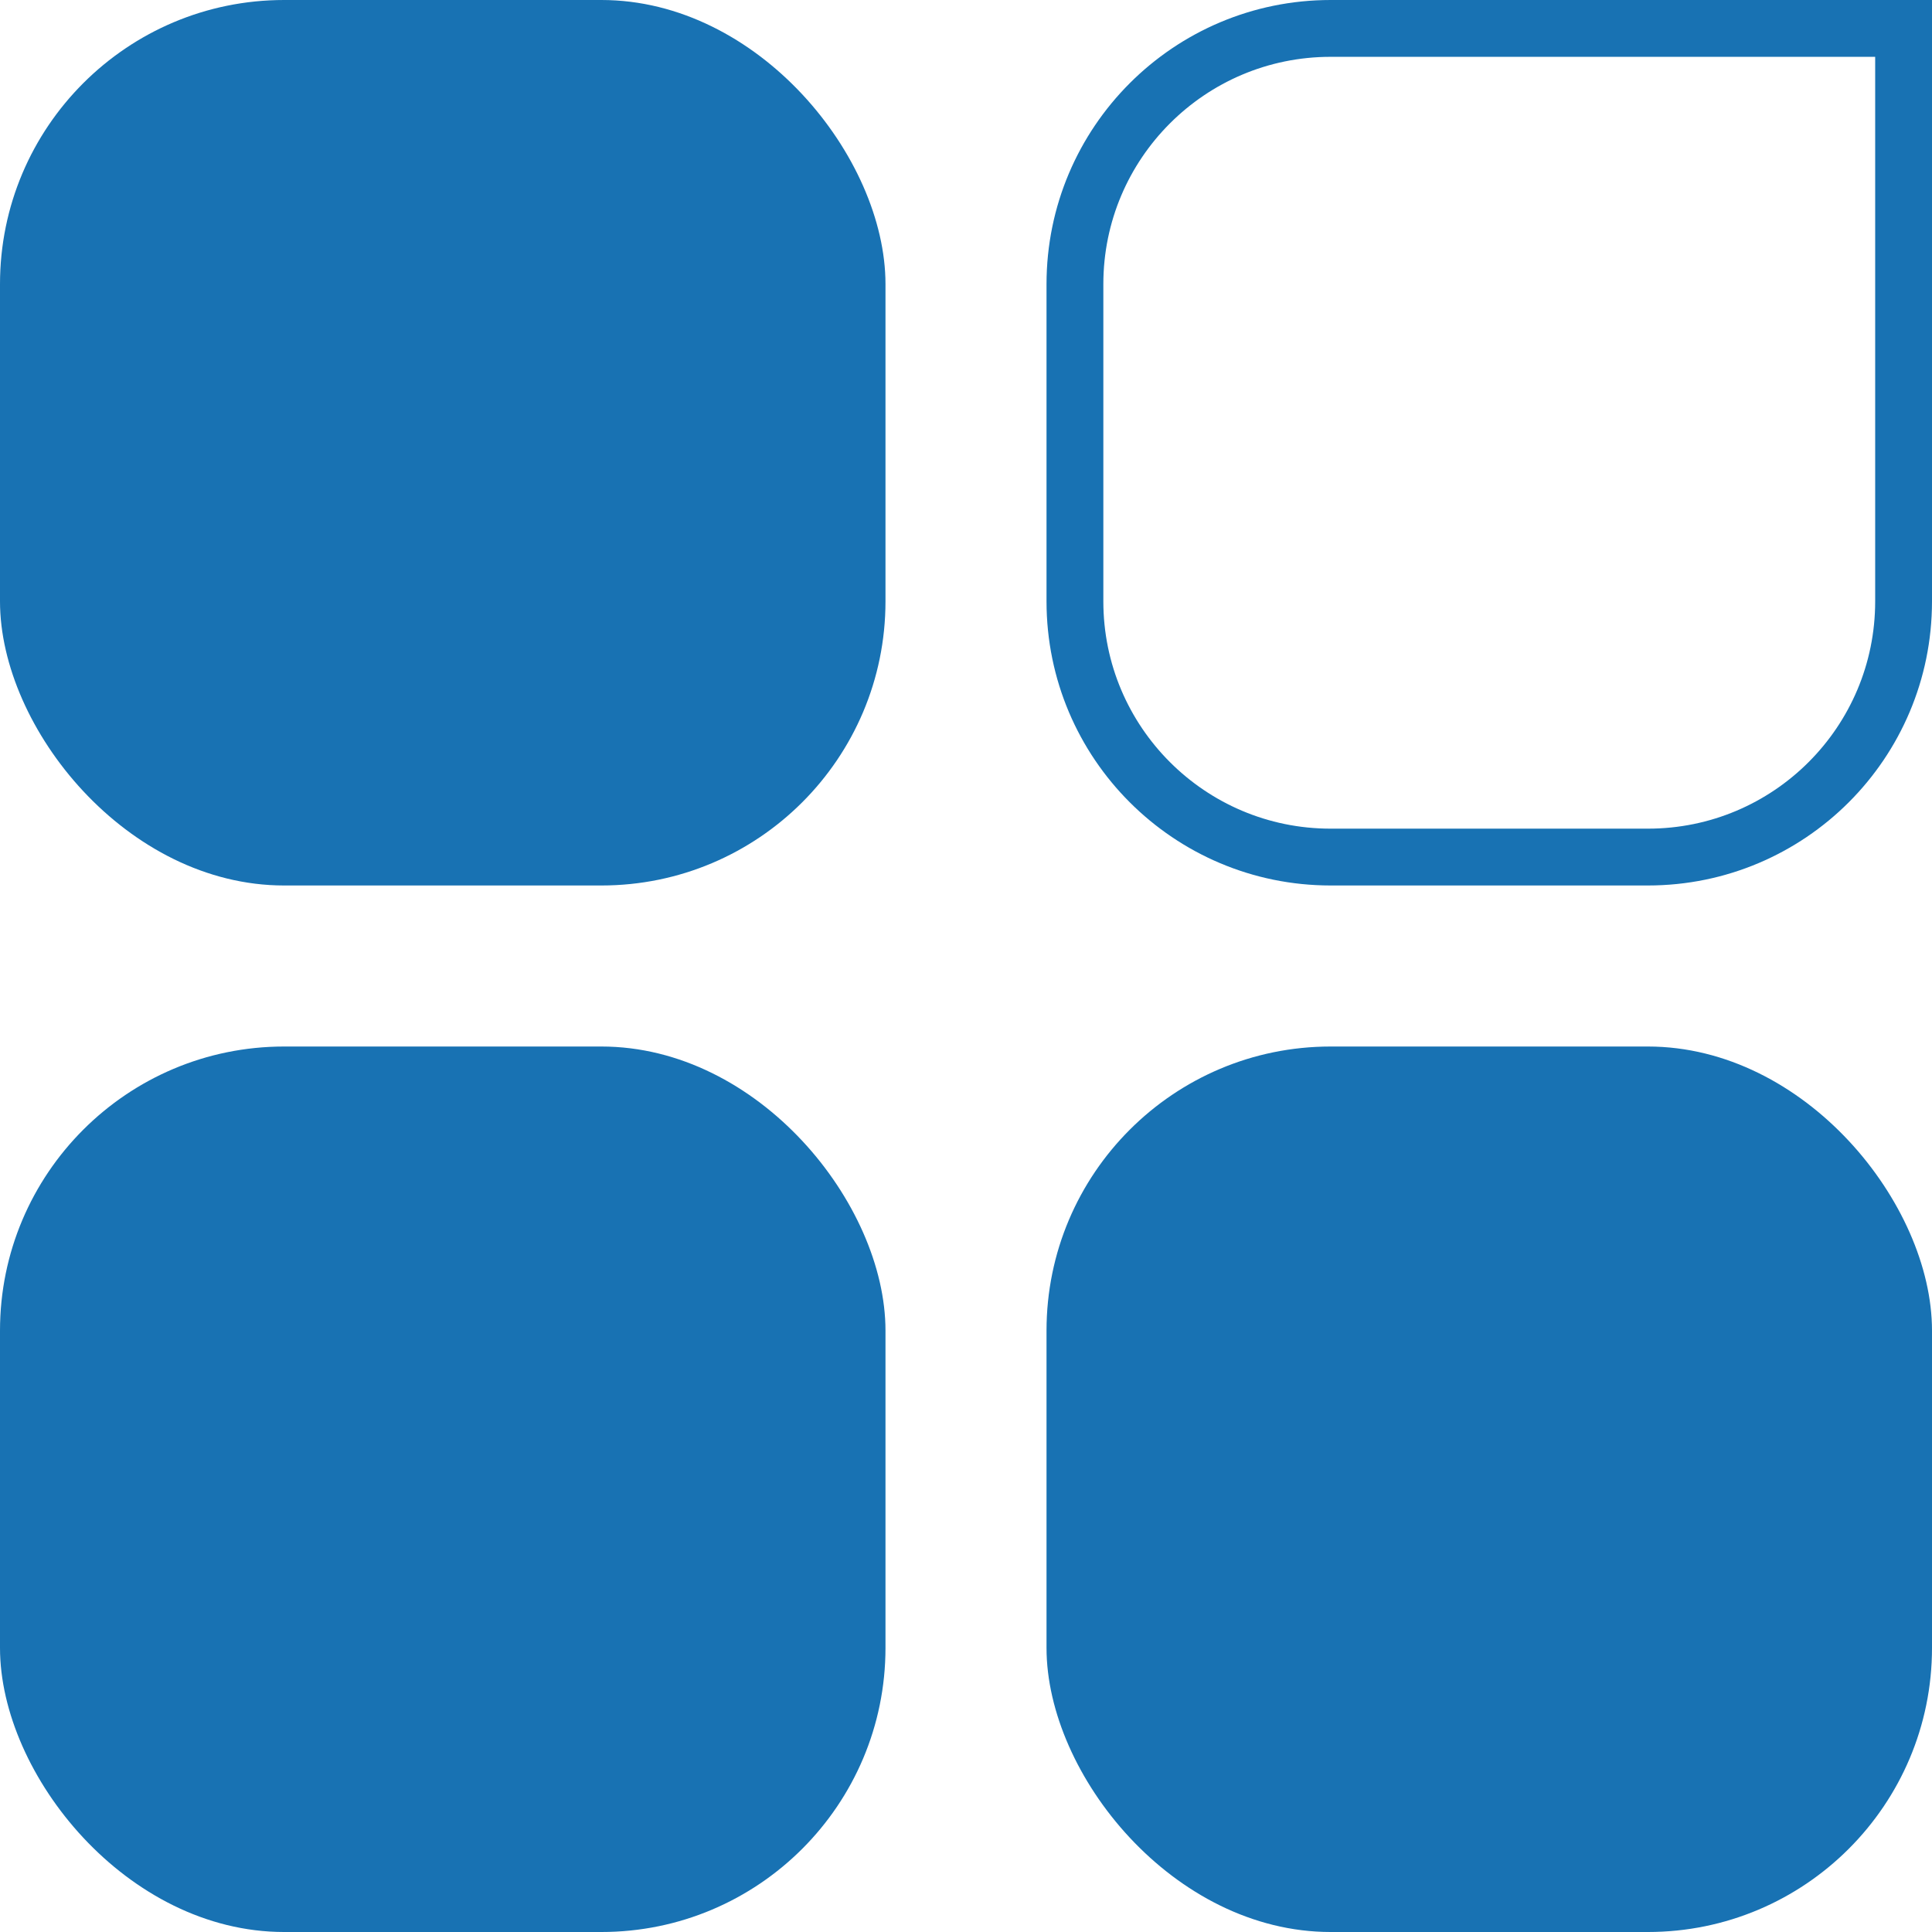 <svg width="34" height="34" viewBox="0 0 34 34" fill="none" xmlns="http://www.w3.org/2000/svg">
<rect width="15.583" height="15.583" rx="5" fill="#1872B3"/>
<path d="M18.917 5C18.917 2.515 20.932 0.5 23.417 0.5H33.5V10.583C33.5 13.069 31.486 15.083 29 15.083H23.417C20.932 15.083 18.917 13.069 18.917 10.583V5Z" stroke="#1872B3"/>
<rect y="18.417" width="15.583" height="15.583" rx="5" fill="#1872B3"/>
<rect x="18.417" y="18.417" width="15.583" height="15.583" rx="5" fill="#1872B3"/>
</svg>
